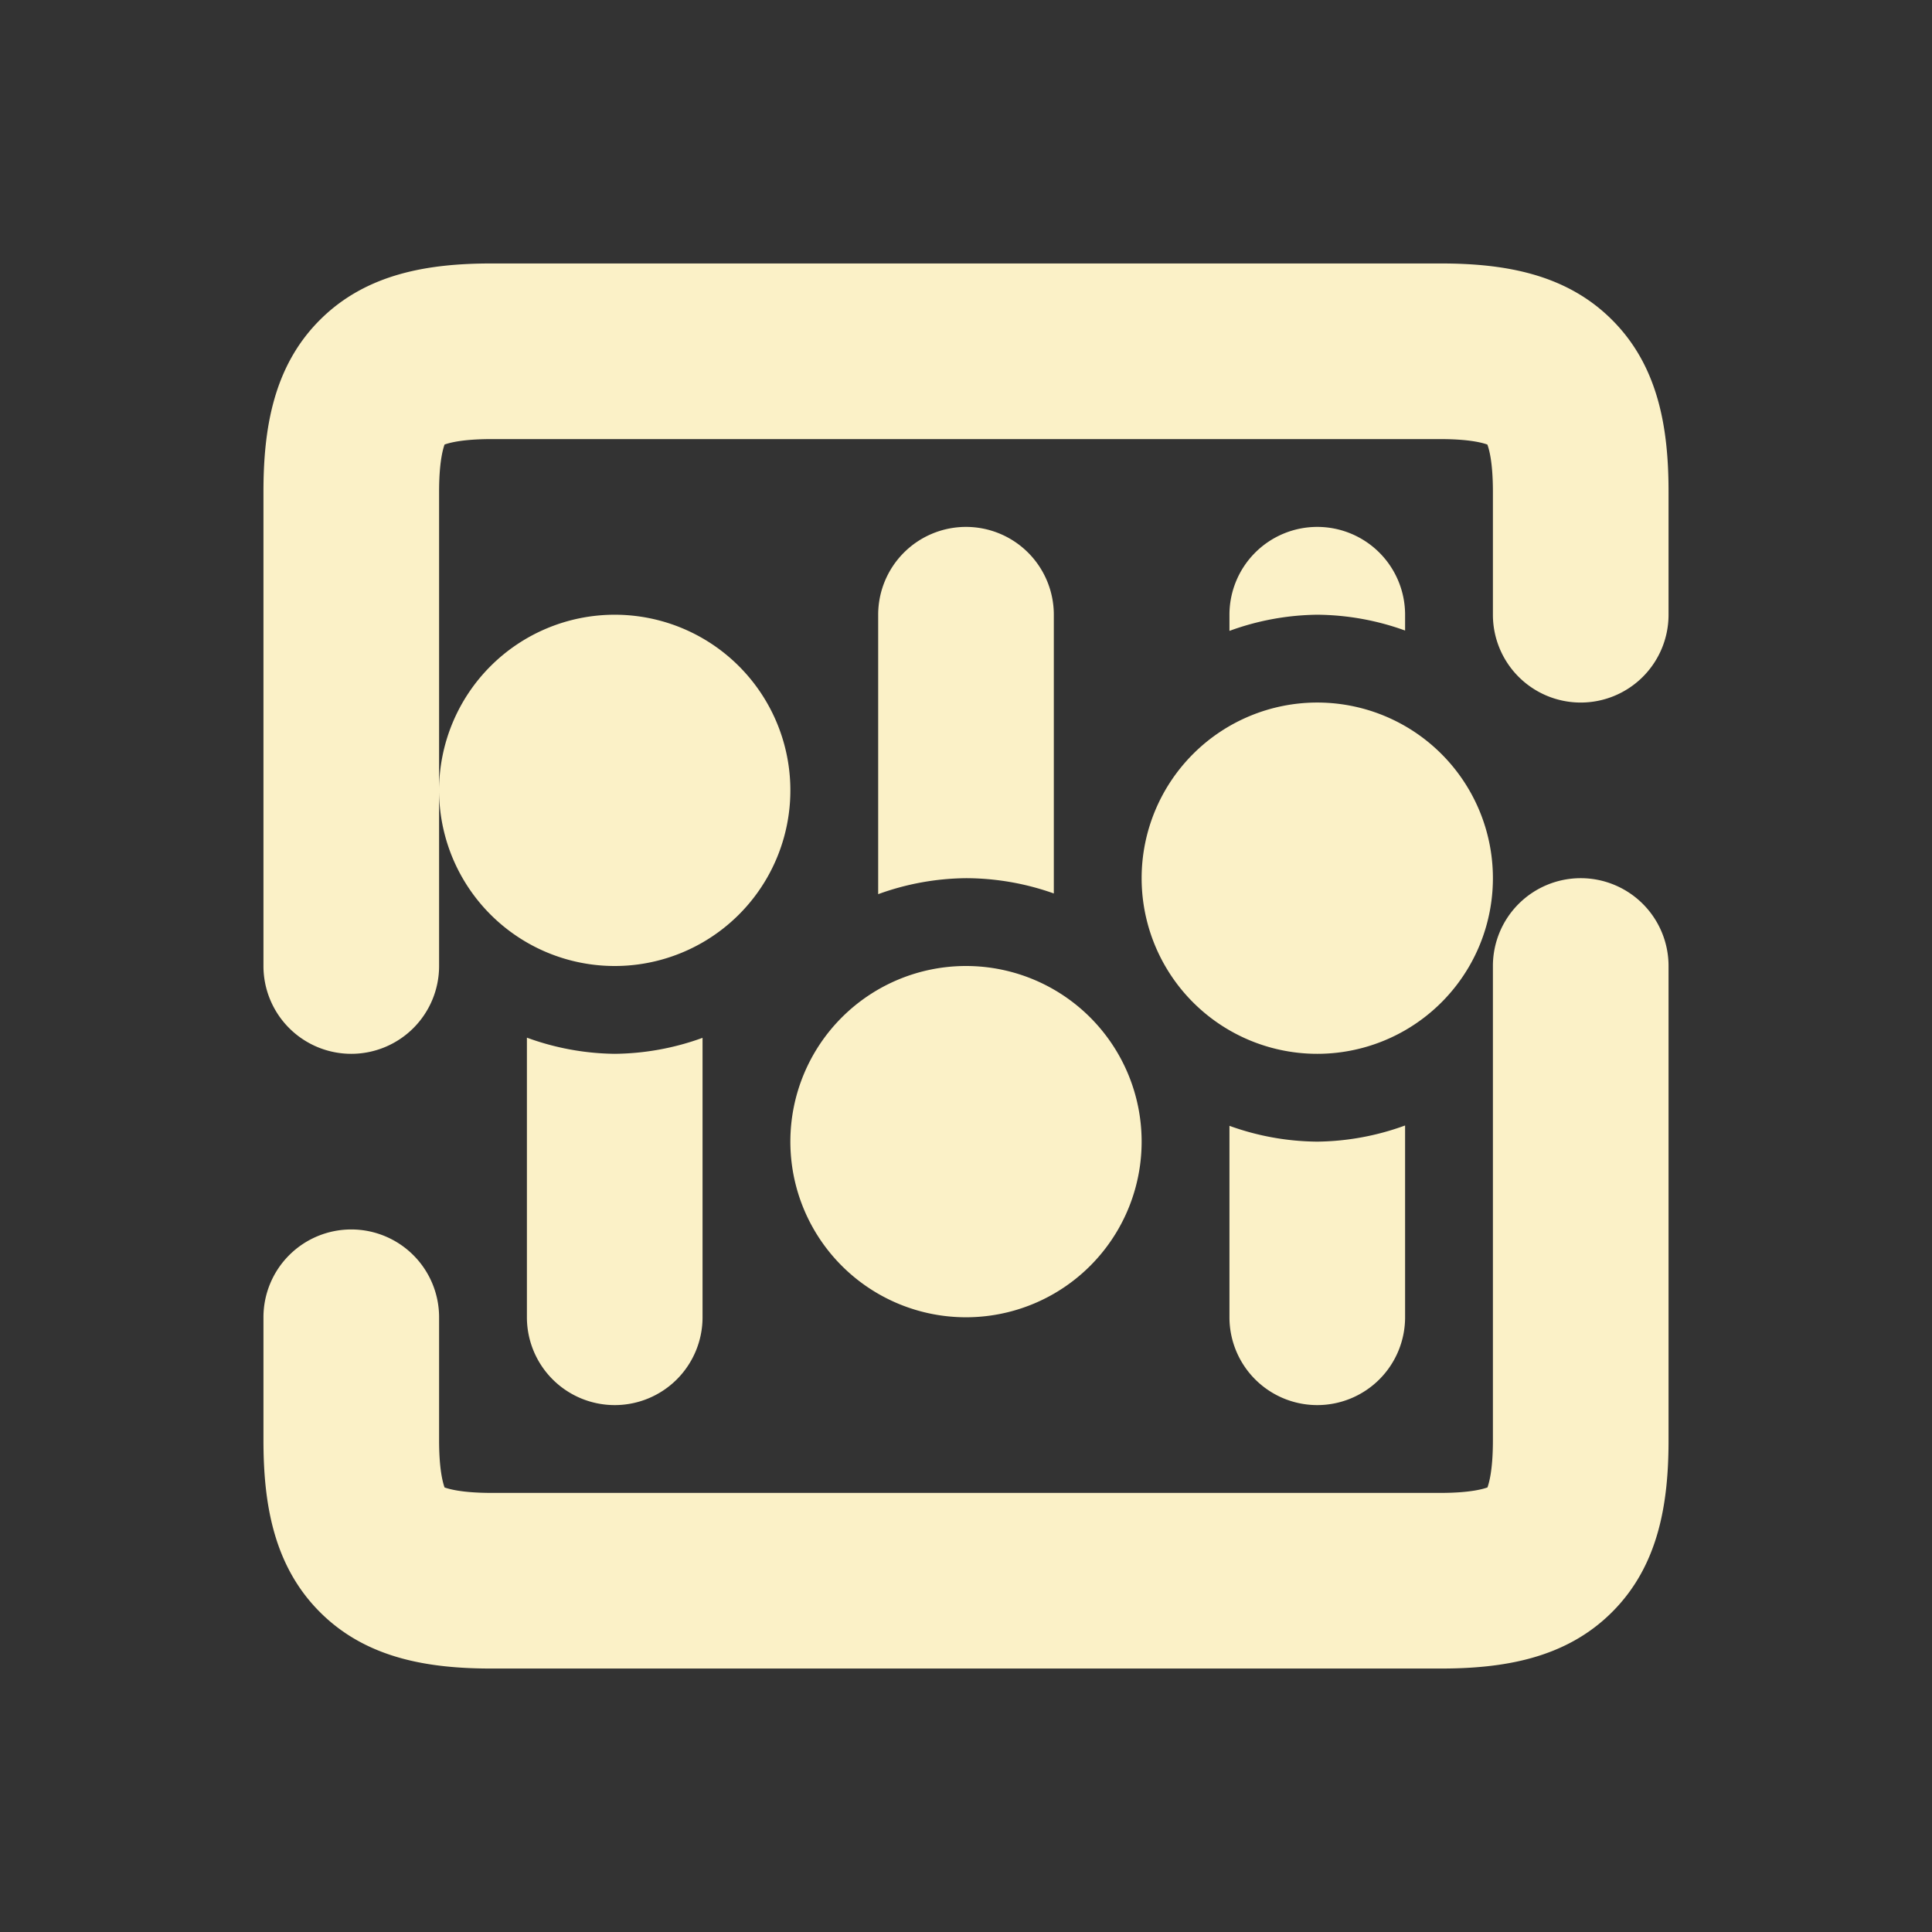 <svg xmlns="http://www.w3.org/2000/svg" width="22" height="22" version="1.1">
 <rect width="100%" height="100%" fill="#333333" stroke="none"/>
 <defs>
  <style id="current-color-scheme" type="text/css">
   .ColorScheme-Text { color:#fbf1c7; } .ColorScheme-Highlight { color:#4285f4; } .ColorScheme-NeutralText { color:#ff9800; } .ColorScheme-PositiveText { color:#4caf50; } .ColorScheme-NegativeText { color:#f44336; }
  </style>
 </defs>
 <path style="fill:currentColor" class="ColorScheme-Text" d="m 5.6,3 c -0.711,0 -1.424,0.11 -1.957,0.643 C 3.11,4.175 3,4.888 3,5.6 V 11 a 1,1 0 0 0 1,1 1,1 0 0 0 1,-1 V 9 6.779 5.6 C 5,5.239 5.05,5.099 5.062,5.062 c 0.036,-0.012 0.176,-0.062 0.537,-0.062 H 16.4 c 0.361,0 0.501,0.05 0.537,0.062 C 16.95,5.099 17,5.239 17,5.6 v 1.4 a 1,1 0 0 0 1,1 1,1 0 0 0 1,-1 V 5.6 C 19,4.888 18.89,4.175 18.357,3.643 17.825,3.11 17.112,3 16.4,3 Z M 5,9 A 2,2 0 0 0 7,11 2,2 0 0 0 9,9 2,2 0 0 0 7,7 2,2 0 0 0 5,9 Z m 6,-3 a 1,1 0 0 0 -1,1 V 9 10.182 A 3,3 0 0 1 11,10 3,3 0 0 1 12,10.174 V 10 7 a 1,1 0 0 0 -1,-1 z m 4,0 a 1,1 0 0 0 -1,1 v 0.184 a 3,3 0 0 1 1,-0.184 3,3 0 0 1 1,0.18 V 7 a 1,1 0 0 0 -1,-1 z m 0,2 A 2,2 0 0 0 13,10 2,2 0 0 0 15,12 2,2 0 0 0 17,10 2,2 0 0 0 15,8 Z M 18,10 a 1,1 0 0 0 -1,1 v 1.221 4.18 c 0,0.361 -0.05,0.501 -0.062,0.537 C 16.901,16.95 16.761,17 16.4,17 H 5.6 C 5.239,17 5.099,16.95 5.062,16.938 5.05,16.901 5,16.761 5,16.4 V 15 A 1,1 0 0 0 4,14 1,1 0 0 0 3,15 v 1.4 c 0,0.711 0.11,1.424 0.643,1.957 C 4.175,18.89 4.888,19 5.6,19 H 16.4 c 0.711,0 1.424,-0.11 1.957,-0.643 C 18.89,17.825 19,17.112 19,16.4 V 11 a 1,1 0 0 0 -1,-1 z m -7,1 a 2,2 0 0 0 -2,2 2,2 0 0 0 2,2 2,2 0 0 0 2,-2 2,2 0 0 0 -2,-2 z M 6,11.816 V 15 a 1,1 0 0 0 1,1 1,1 0 0 0 1,-1 V 13 11.818 A 3,3 0 0 1 7,12 3,3 0 0 1 6,11.816 Z m 10,1 A 3,3 0 0 1 15,13 3,3 0 0 1 14,12.82 V 13 15 a 1,1 0 0 0 1,1 1,1 0 0 0 1,-1 z"/>
</svg>
